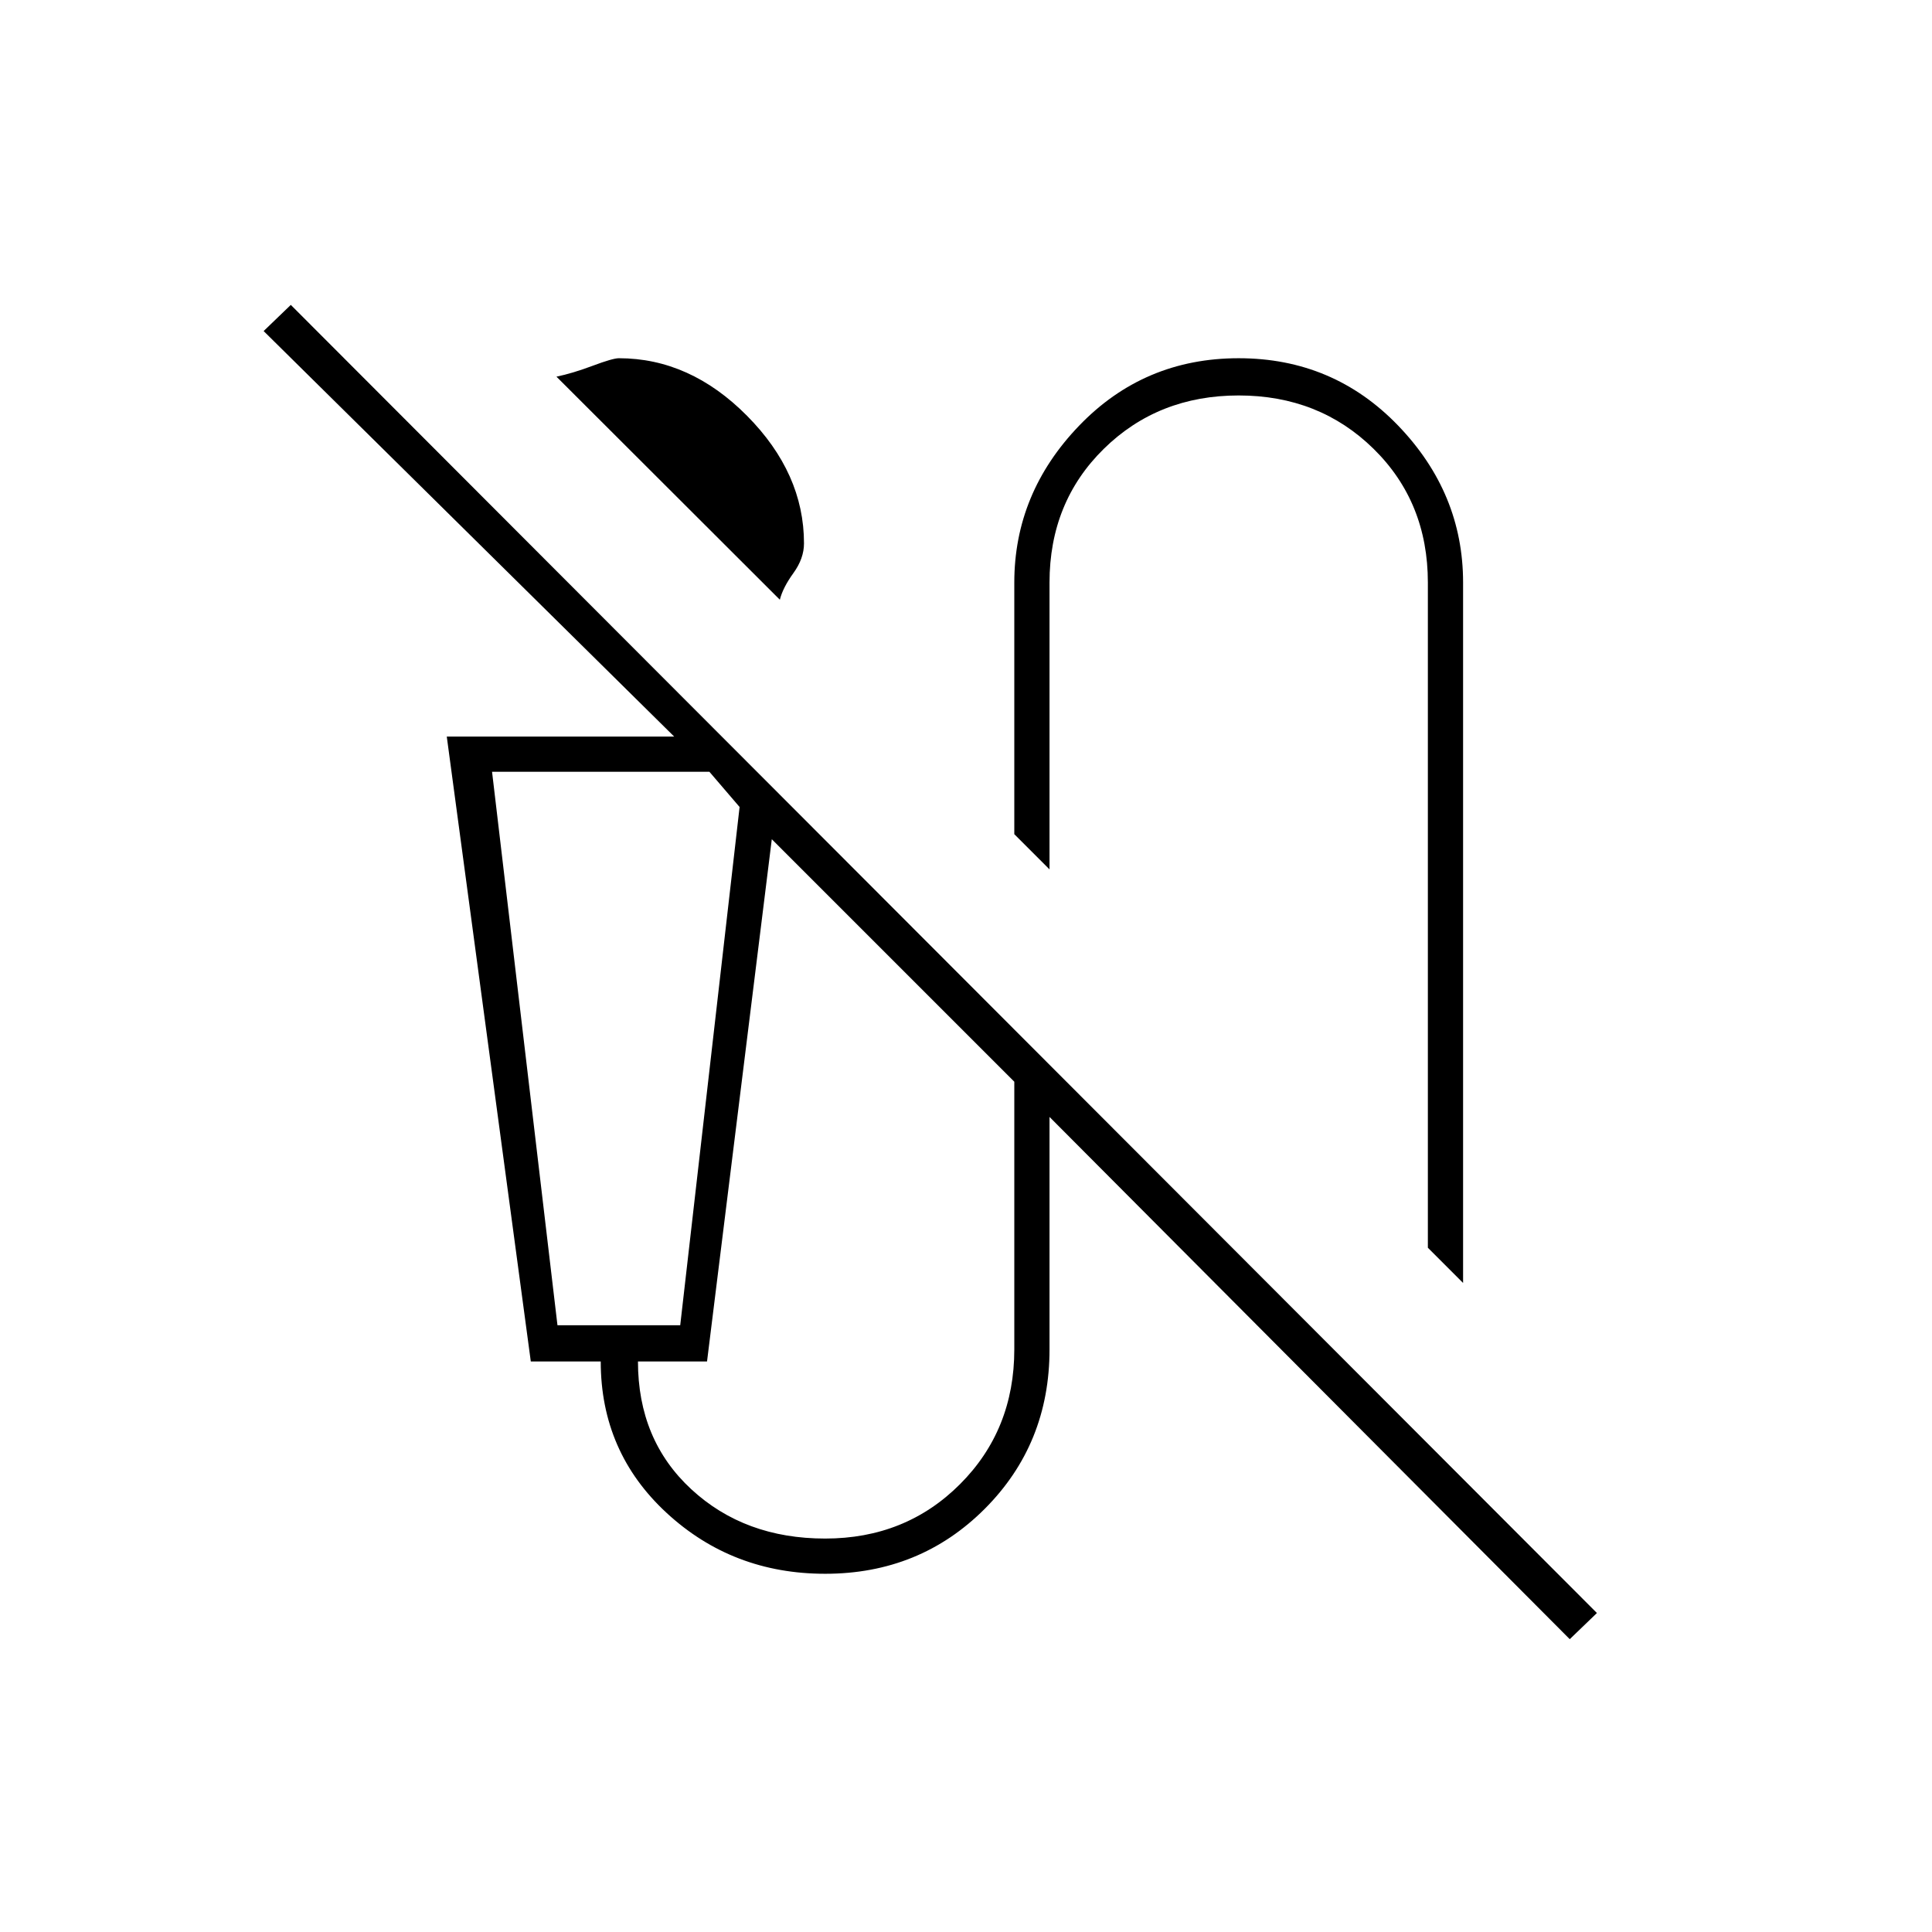 <svg xmlns="http://www.w3.org/2000/svg" height="20" viewBox="0 -960 960 960" width="20"><path d="m387.5-662-111-110.84q8-1.66 18-5.41t13-3.75q35.33 0 63.67 28.58Q399.5-724.85 399.5-690q0 7.5-5.25 14.75T387.5-662ZM727-322.5 709.5-340v-330.5q0-40-27-66.5t-67-26.5q-40 0-67 26.5t-27 66.5V-528L504-545.5v-125q0-44.5 32.23-78t79.25-33.5q47.02 0 79.27 33.5Q727-715 727-670.5v348Zm53 177L521.5-405v115.5q0 47.03-32.23 79.27Q457.04-178 410.02-178q-46.02 0-78.77-30.23-32.75-30.24-32.75-75.27h-34.75L222-594h113L131-795.5l13.5-13 649 650-13.5 13Zm-503-156h61L367.5-559l-15-17.5h-108l32.5 275Zm133 106q40 0 67-27t27-67v-133L383.5-543l-32.18 259.5H317q0 39 26.5 63.5t66.5 24.5Zm-133-381h-32.5 123H277Z"/></svg>